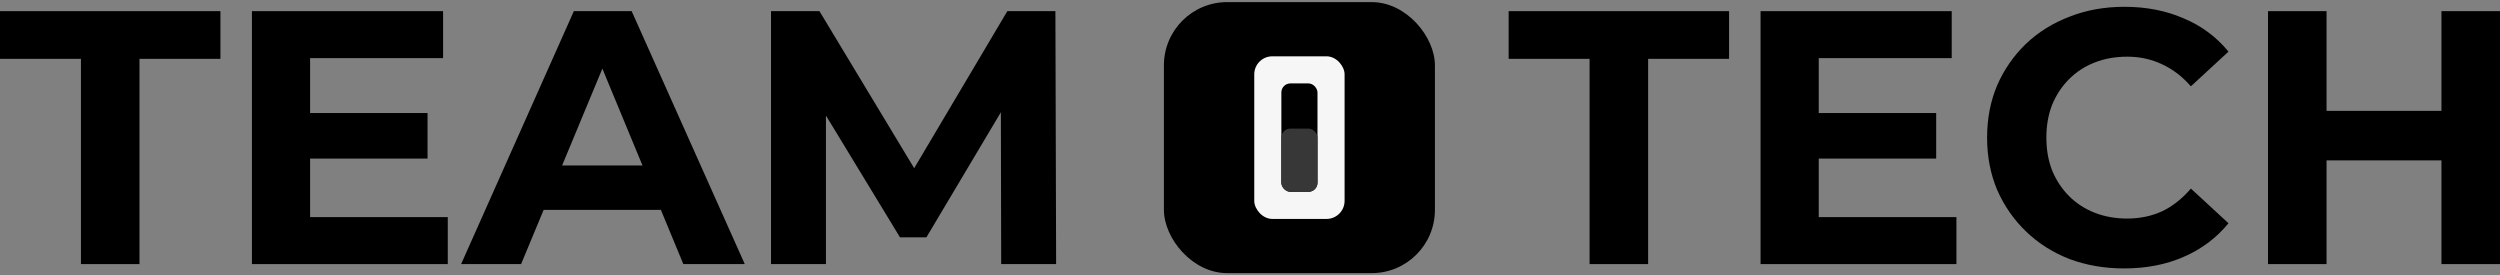 <svg width="218" height="24" viewBox="0 0 218 24" fill="none" xmlns="http://www.w3.org/2000/svg">
<rect x="0" y="0" width="218" height="24" fill="#808080" stroke="none"/>
<path d="M7.058 23.029V5.131H0V0.972H19.221V5.131H12.163V23.029H7.058Z" fill="black"/>
<path d="M26.663 9.857H37.281V13.828H26.663V9.857ZM27.041 18.932H39.046V23.029H21.968V0.972H38.636V5.068H27.041V18.932Z" fill="black"/>
<path d="M40.209 23.029L50.04 0.972H55.081L64.944 23.029H59.587L51.521 3.555H53.537L45.439 23.029H40.209ZM45.124 18.302L46.479 14.426H57.823L59.209 18.302H45.124Z" fill="black"/>
<path d="M67.232 23.029V0.972H71.455L80.845 16.537H78.607L87.84 0.972H92.031L92.094 23.029H87.304L87.273 8.313H88.155L80.781 20.697H78.481L70.95 8.313H72.022V23.029H67.232Z" fill="black"/>
<path d="M138.612 23.029V5.131H131.554V0.972H150.775V5.131H143.717V23.029H138.612Z" fill="black"/>
<path d="M158.216 9.857H168.835V13.828H158.216V9.857ZM158.594 18.932H170.6V23.029H153.521V0.972H170.19V5.068H158.594V18.932Z" fill="black"/>
<path d="M185.217 23.407C183.516 23.407 181.93 23.134 180.459 22.587C179.01 22.02 177.749 21.222 176.678 20.193C175.607 19.163 174.766 17.955 174.157 16.569C173.569 15.182 173.275 13.659 173.275 12C173.275 10.341 173.569 8.818 174.157 7.431C174.766 6.045 175.607 4.837 176.678 3.807C177.77 2.778 179.041 1.99 180.491 1.444C181.94 0.877 183.526 0.593 185.249 0.593C187.16 0.593 188.883 0.93 190.416 1.602C191.971 2.253 193.273 3.219 194.324 4.501L191.046 7.526C190.29 6.664 189.45 6.024 188.526 5.603C187.601 5.162 186.593 4.942 185.501 4.942C184.471 4.942 183.526 5.11 182.665 5.446C181.804 5.782 181.058 6.265 180.428 6.895C179.797 7.526 179.304 8.271 178.947 9.133C178.611 9.994 178.443 10.95 178.443 12C178.443 13.05 178.611 14.006 178.947 14.867C179.304 15.729 179.797 16.474 180.428 17.105C181.058 17.735 181.804 18.218 182.665 18.554C183.526 18.89 184.471 19.058 185.501 19.058C186.593 19.058 187.601 18.848 188.526 18.428C189.45 17.987 190.29 17.325 191.046 16.443L194.324 19.468C193.273 20.749 191.971 21.726 190.416 22.398C188.883 23.07 187.15 23.407 185.217 23.407Z" fill="black"/>
<path d="M212.895 0.972H218V23.029H212.895V0.972ZM202.875 23.029H197.771V0.972H202.875V23.029ZM213.274 13.985H202.497V9.668H213.274V13.985Z" fill="black"/>
<rect x="101.493" y="0.184" width="23.632" height="23.632" rx="5.514" fill="black"/>
<rect x="109.371" y="4.91" width="7.877" height="14.18" rx="1.575" fill="#F6F6F6"/>
<rect x="111.734" y="7.274" width="3.151" height="9.453" rx="0.788" fill="black"/>
<rect x="111.734" y="11.212" width="3.151" height="5.514" rx="0.788" fill="#373737"/>
</svg>

